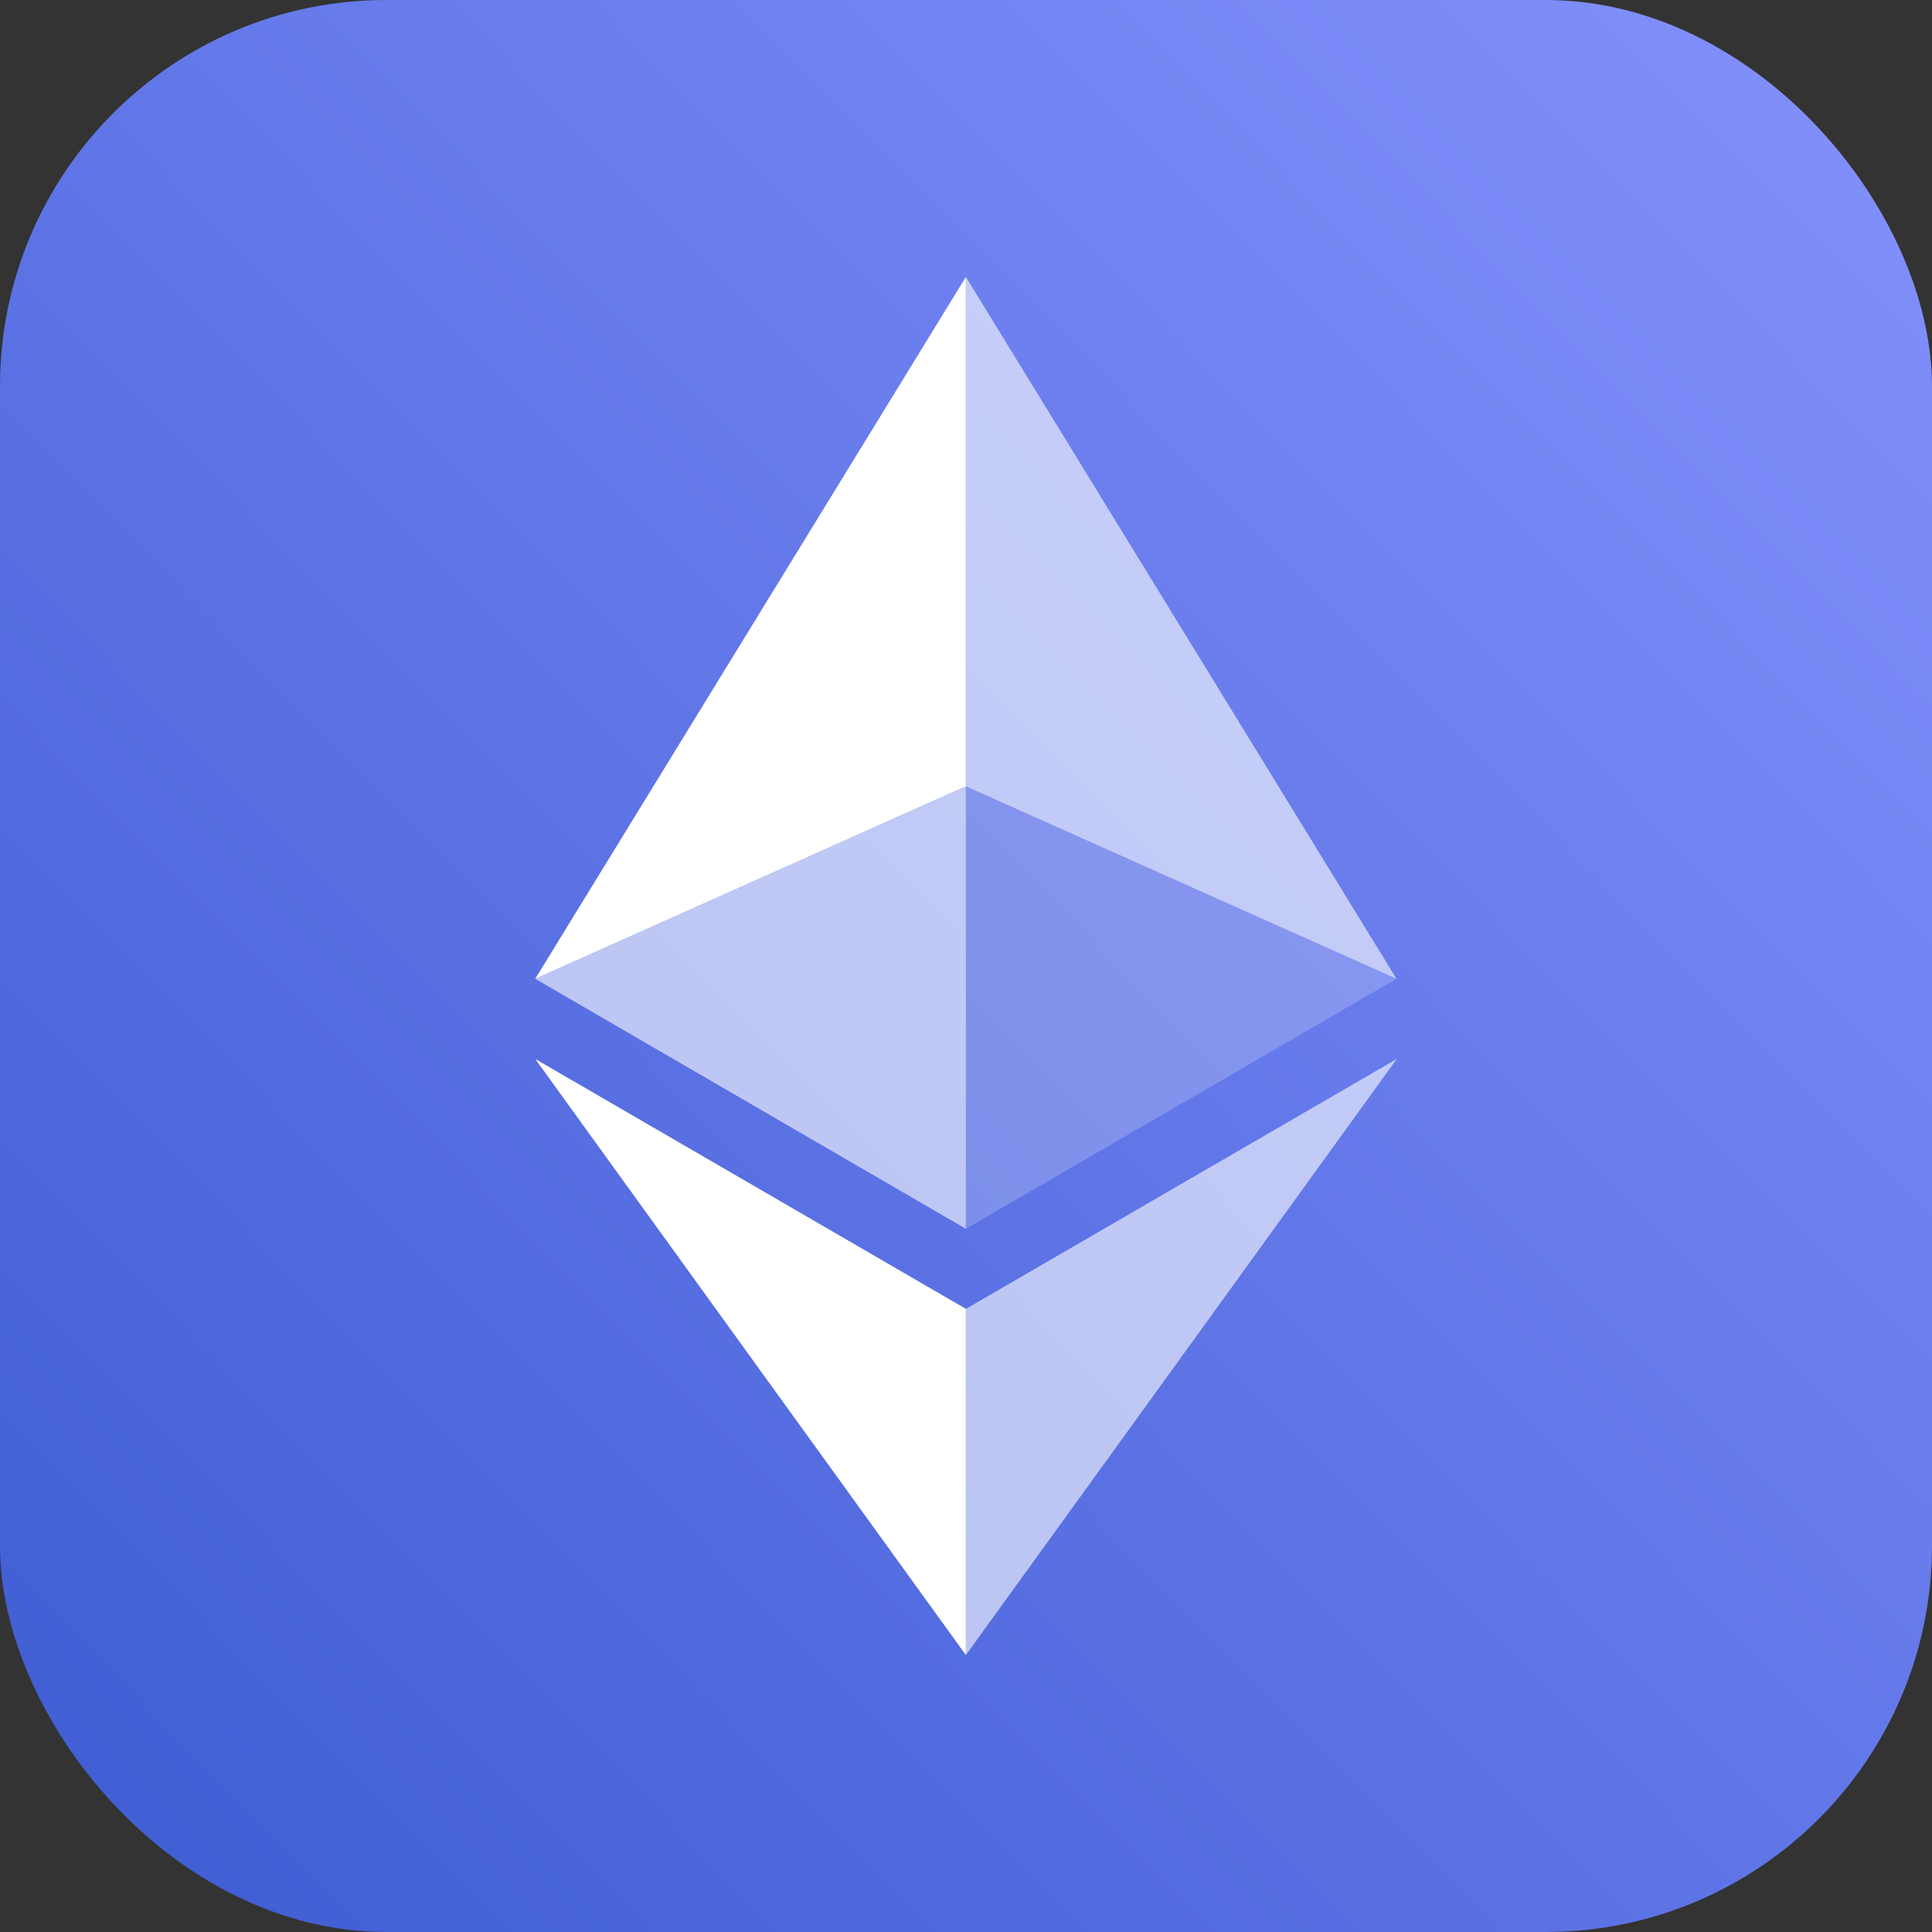 <svg width="80" height="80" viewBox="0 0 80 80" fill="none" xmlns="http://www.w3.org/2000/svg">
<rect x="0" y="0" width="80" height="80" fill="#333333" stroke="none"/>
<rect width="80" height="80" rx="16" fill="url(#paint0_linear_933_405)"/>
<g opacity="0.602">
<path d="M39.995 11.467V32.562L57.825 40.529L39.995 11.467Z" fill="white"/>
</g>
<path d="M39.995 11.467L22.163 40.529L39.995 32.562V11.467Z" fill="white"/>
<g opacity="0.602">
<path d="M39.995 54.199V68.533L57.837 43.849L39.995 54.199Z" fill="white"/>
</g>
<path d="M39.995 68.533V54.197L22.163 43.849L39.995 68.533Z" fill="white"/>
<g opacity="0.2">
<path d="M39.995 50.882L57.825 40.529L39.995 32.567V50.882Z" fill="white"/>
</g>
<g opacity="0.602">
<path d="M22.163 40.529L39.995 50.882V32.567L22.163 40.529Z" fill="white"/>
</g>
<defs>
<linearGradient id="paint0_linear_933_405" x1="81.25" y1="-3.5" x2="-5.25" y2="81.5" gradientUnits="userSpaceOnUse">
<stop stop-color="#8793FE"/>
<stop offset="1" stop-color="#3A59D0"/>
</linearGradient>
</defs>
</svg>

